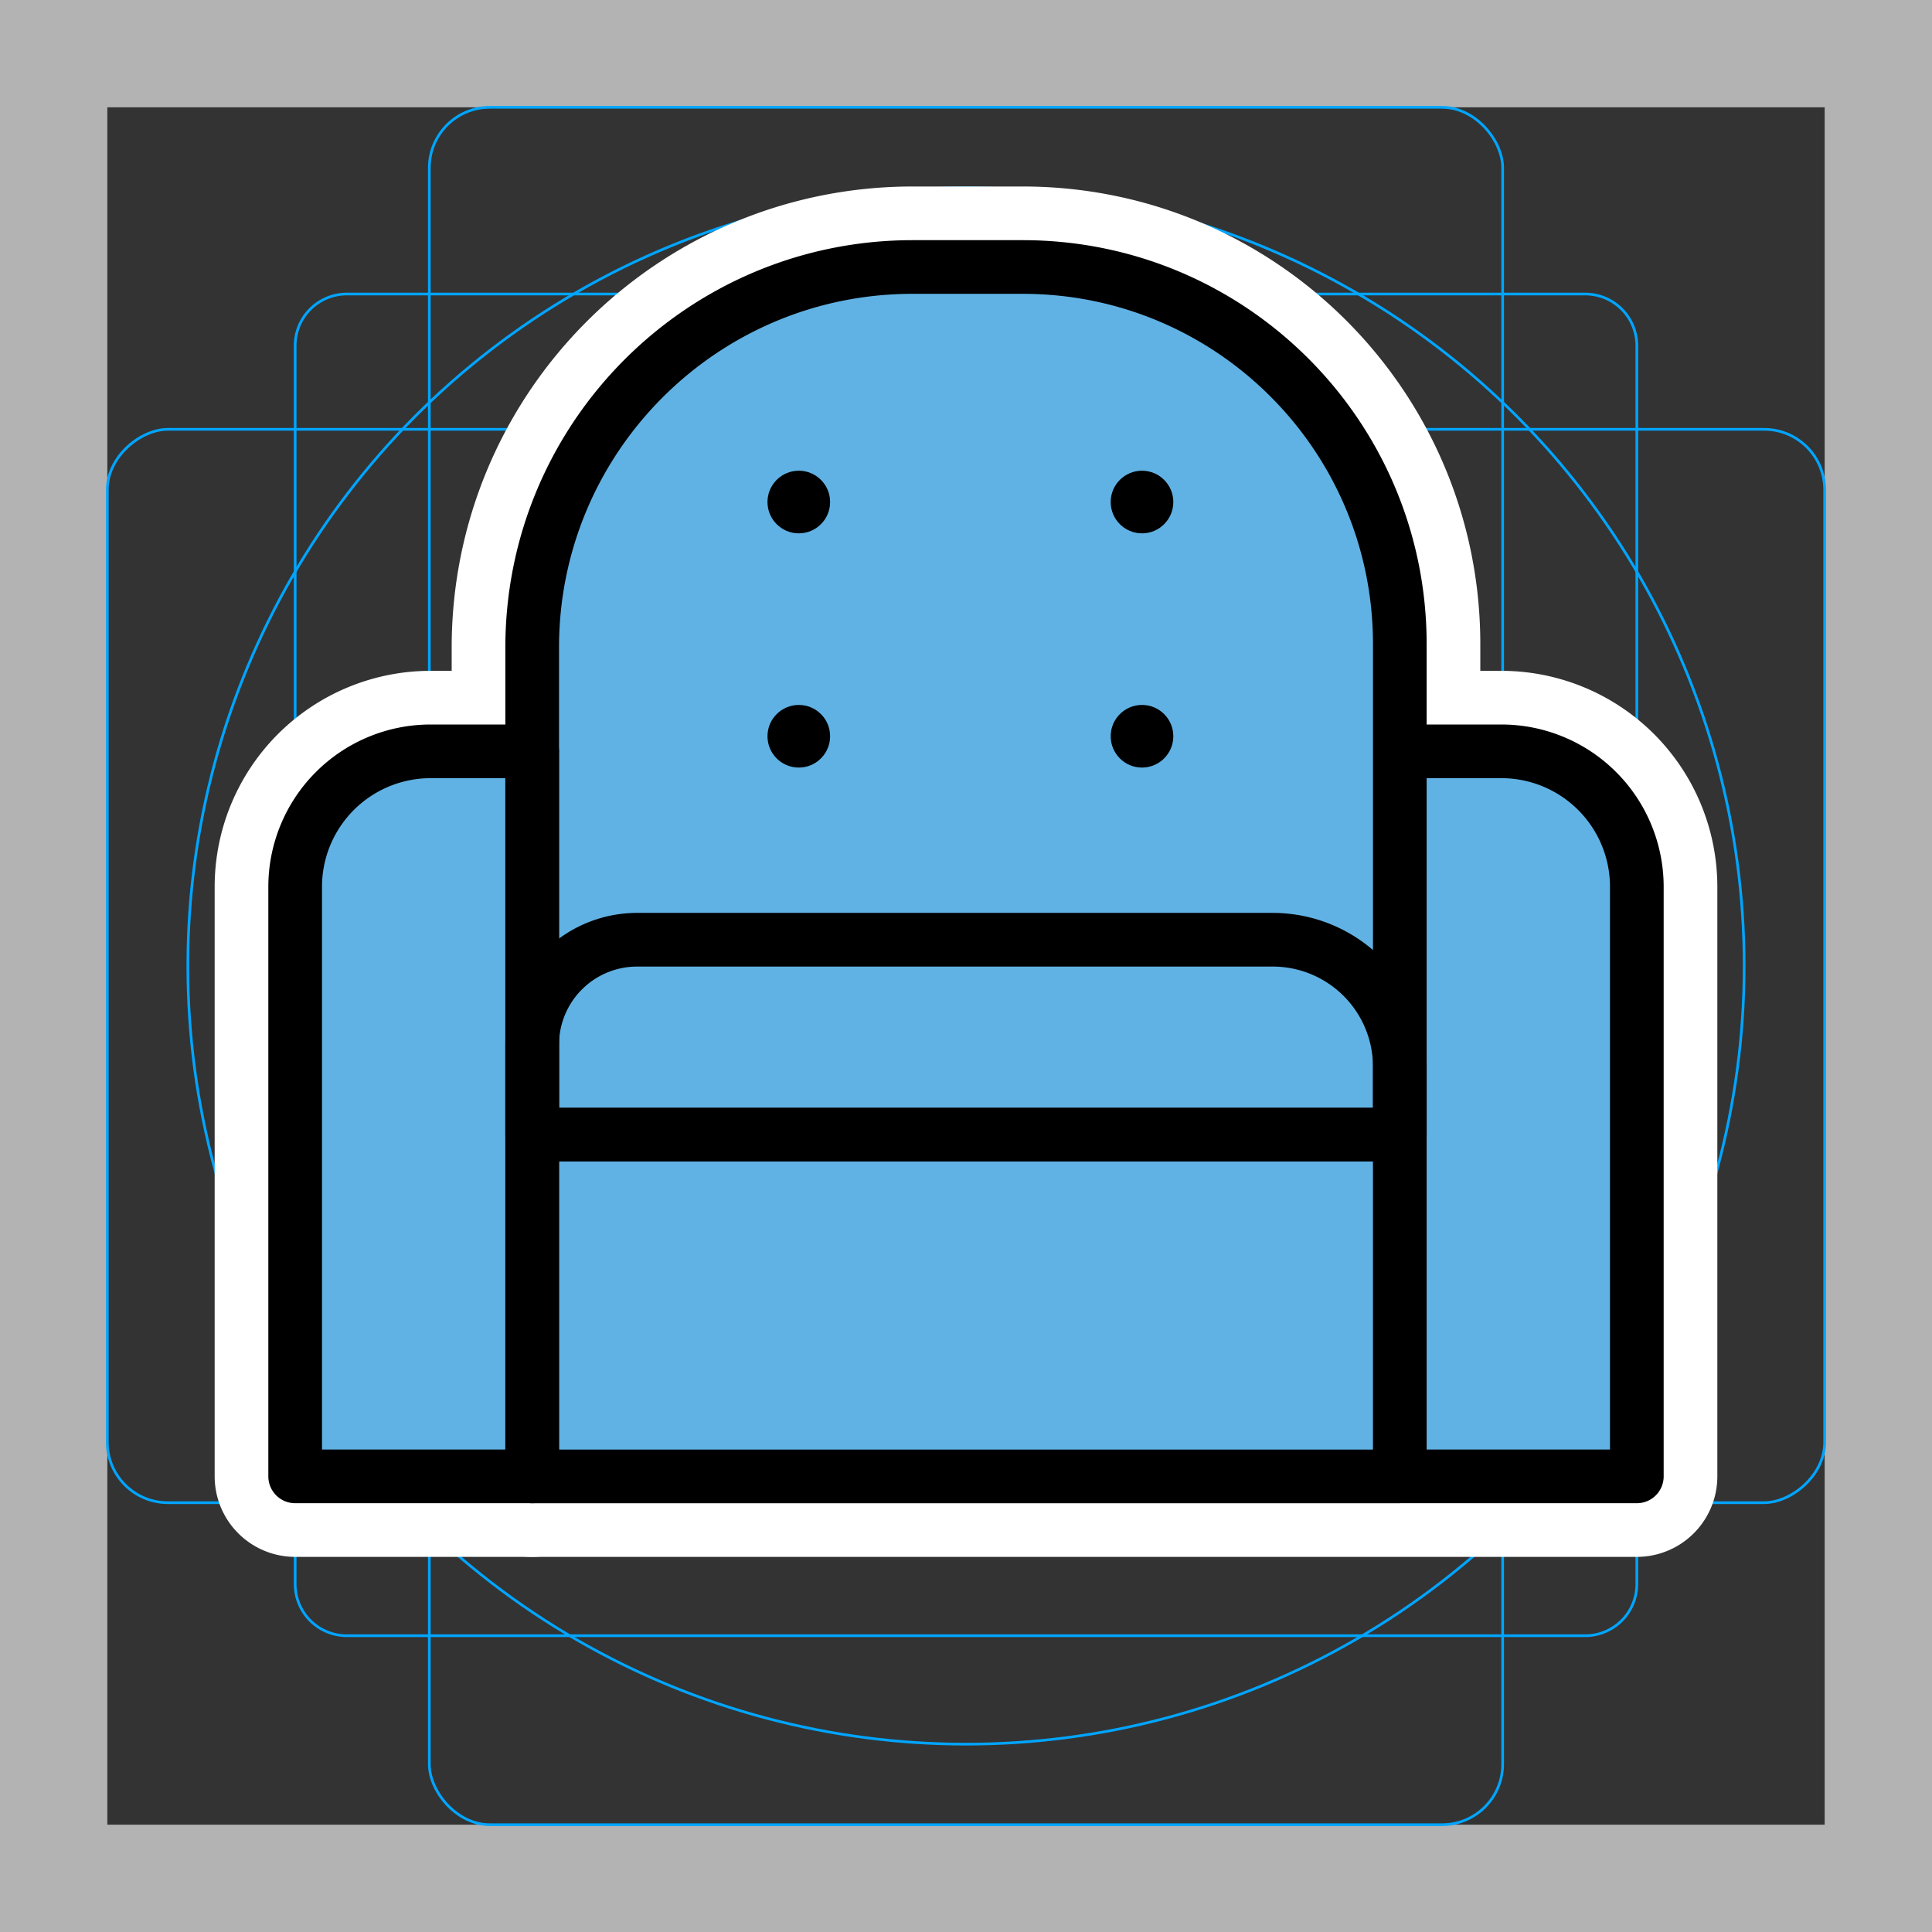 <svg viewBox="0 0 72 72" xmlns="http://www.w3.org/2000/svg"><rect x="0" y="0" width="72" height="72" fill="#333333" stroke="none"/><path fill="#b3b3b3" d="M68 4v64H4V4h64m4-4H0v72h72V0z"/><path fill="none" stroke="#00a5ff" stroke-miterlimit="10" stroke-width=".1" d="M12.923 10.958h46.154A1.923 1.923 0 0161 12.881v46.154a1.923 1.923 0 01-1.923 1.923H12.923A1.923 1.923 0 0111 59.035V12.881a1.923 1.923 0 011.923-1.923z"/><rect x="16" y="4" rx="2.254" width="40" height="64" fill="none" stroke="#00a5ff" stroke-miterlimit="10" stroke-width=".1"/><rect x="16" y="4" rx="2.254" width="40" height="64" transform="rotate(90 36 36)" fill="none" stroke="#00a5ff" stroke-miterlimit="10" stroke-width=".1"/><circle cx="36" cy="36" r="29" fill="none" stroke="#00a5ff" stroke-miterlimit="10" stroke-width=".1"/><g stroke-linecap="round" stroke-miterlimit="10" stroke-width="6" stroke="#fff" fill="none" stroke-linejoin="round"><path d="M52.167 42.285H19.833V24.13c0-7.831 6.349-14.18 14.18-14.18h4.1c7.762 0 14.054 6.292 14.054 14.054v18.28zM61 55.02h-8.833V28h3.783A5.05 5.05 0 0161 33.05v21.97zM19.833 42.285h32.333v12.736H19.833z"/><path d="M52.167 42.285H19.833v-3.35a3.913 3.913 0 013.914-3.914H47.43a4.737 4.737 0 014.737 4.737v2.526z"/><path d="M11 55.02h8.833V28H16.05A5.05 5.05 0 0011 33.05v21.97z"/><circle cx="29.769" cy="18.709" r="1.167"/><circle cx="42.559" cy="18.709" r="1.167"/><circle cx="29.769" cy="27.438" r="1.167"/><circle cx="42.559" cy="27.438" r="1.167"/></g><g fill="#61b2e4"><path d="M52.167 42.285H19.833V24.13c0-7.831 6.349-14.18 14.18-14.18h4.1c7.762 0 14.054 6.292 14.054 14.054v18.28zM61 55.02h-8.833V28h3.783A5.05 5.05 0 0161 33.05v21.97zM19.833 42.285h32.333v12.736H19.833z"/><path d="M52.167 42.285H19.833v-3.35a3.913 3.913 0 013.914-3.914H47.43a4.737 4.737 0 014.737 4.737v2.526z"/><path d="M11 55.02h8.833V28H16.05A5.05 5.05 0 0011 33.05v21.97z"/></g><path fill="none" stroke="#000" stroke-linecap="round" stroke-linejoin="round" stroke-miterlimit="10" stroke-width="2" d="M52.167 42.285H19.833V24.13c0-7.831 6.349-14.18 14.18-14.18h4.1c7.762 0 14.054 6.292 14.054 14.054v18.28zM61 55.02h-8.833V28h3.783A5.05 5.05 0 0161 33.05v21.97zM19.833 42.285h32.333v12.736H19.833z"/><path fill="none" stroke="#000" stroke-linecap="round" stroke-linejoin="round" stroke-miterlimit="10" stroke-width="2" d="M52.167 42.285H19.833v-3.35a3.913 3.913 0 013.914-3.914H47.43a4.737 4.737 0 014.737 4.737v2.526z"/><path fill="none" stroke="#000" stroke-linecap="round" stroke-linejoin="round" stroke-miterlimit="10" stroke-width="2" d="M11 55.02h8.833V28H16.05A5.05 5.05 0 0011 33.05v21.97z"/><circle cx="29.769" cy="18.709" r="1.167"/><circle cx="42.559" cy="18.709" r="1.167"/><circle cx="29.769" cy="27.438" r="1.167"/><circle cx="42.559" cy="27.438" r="1.167"/></svg>